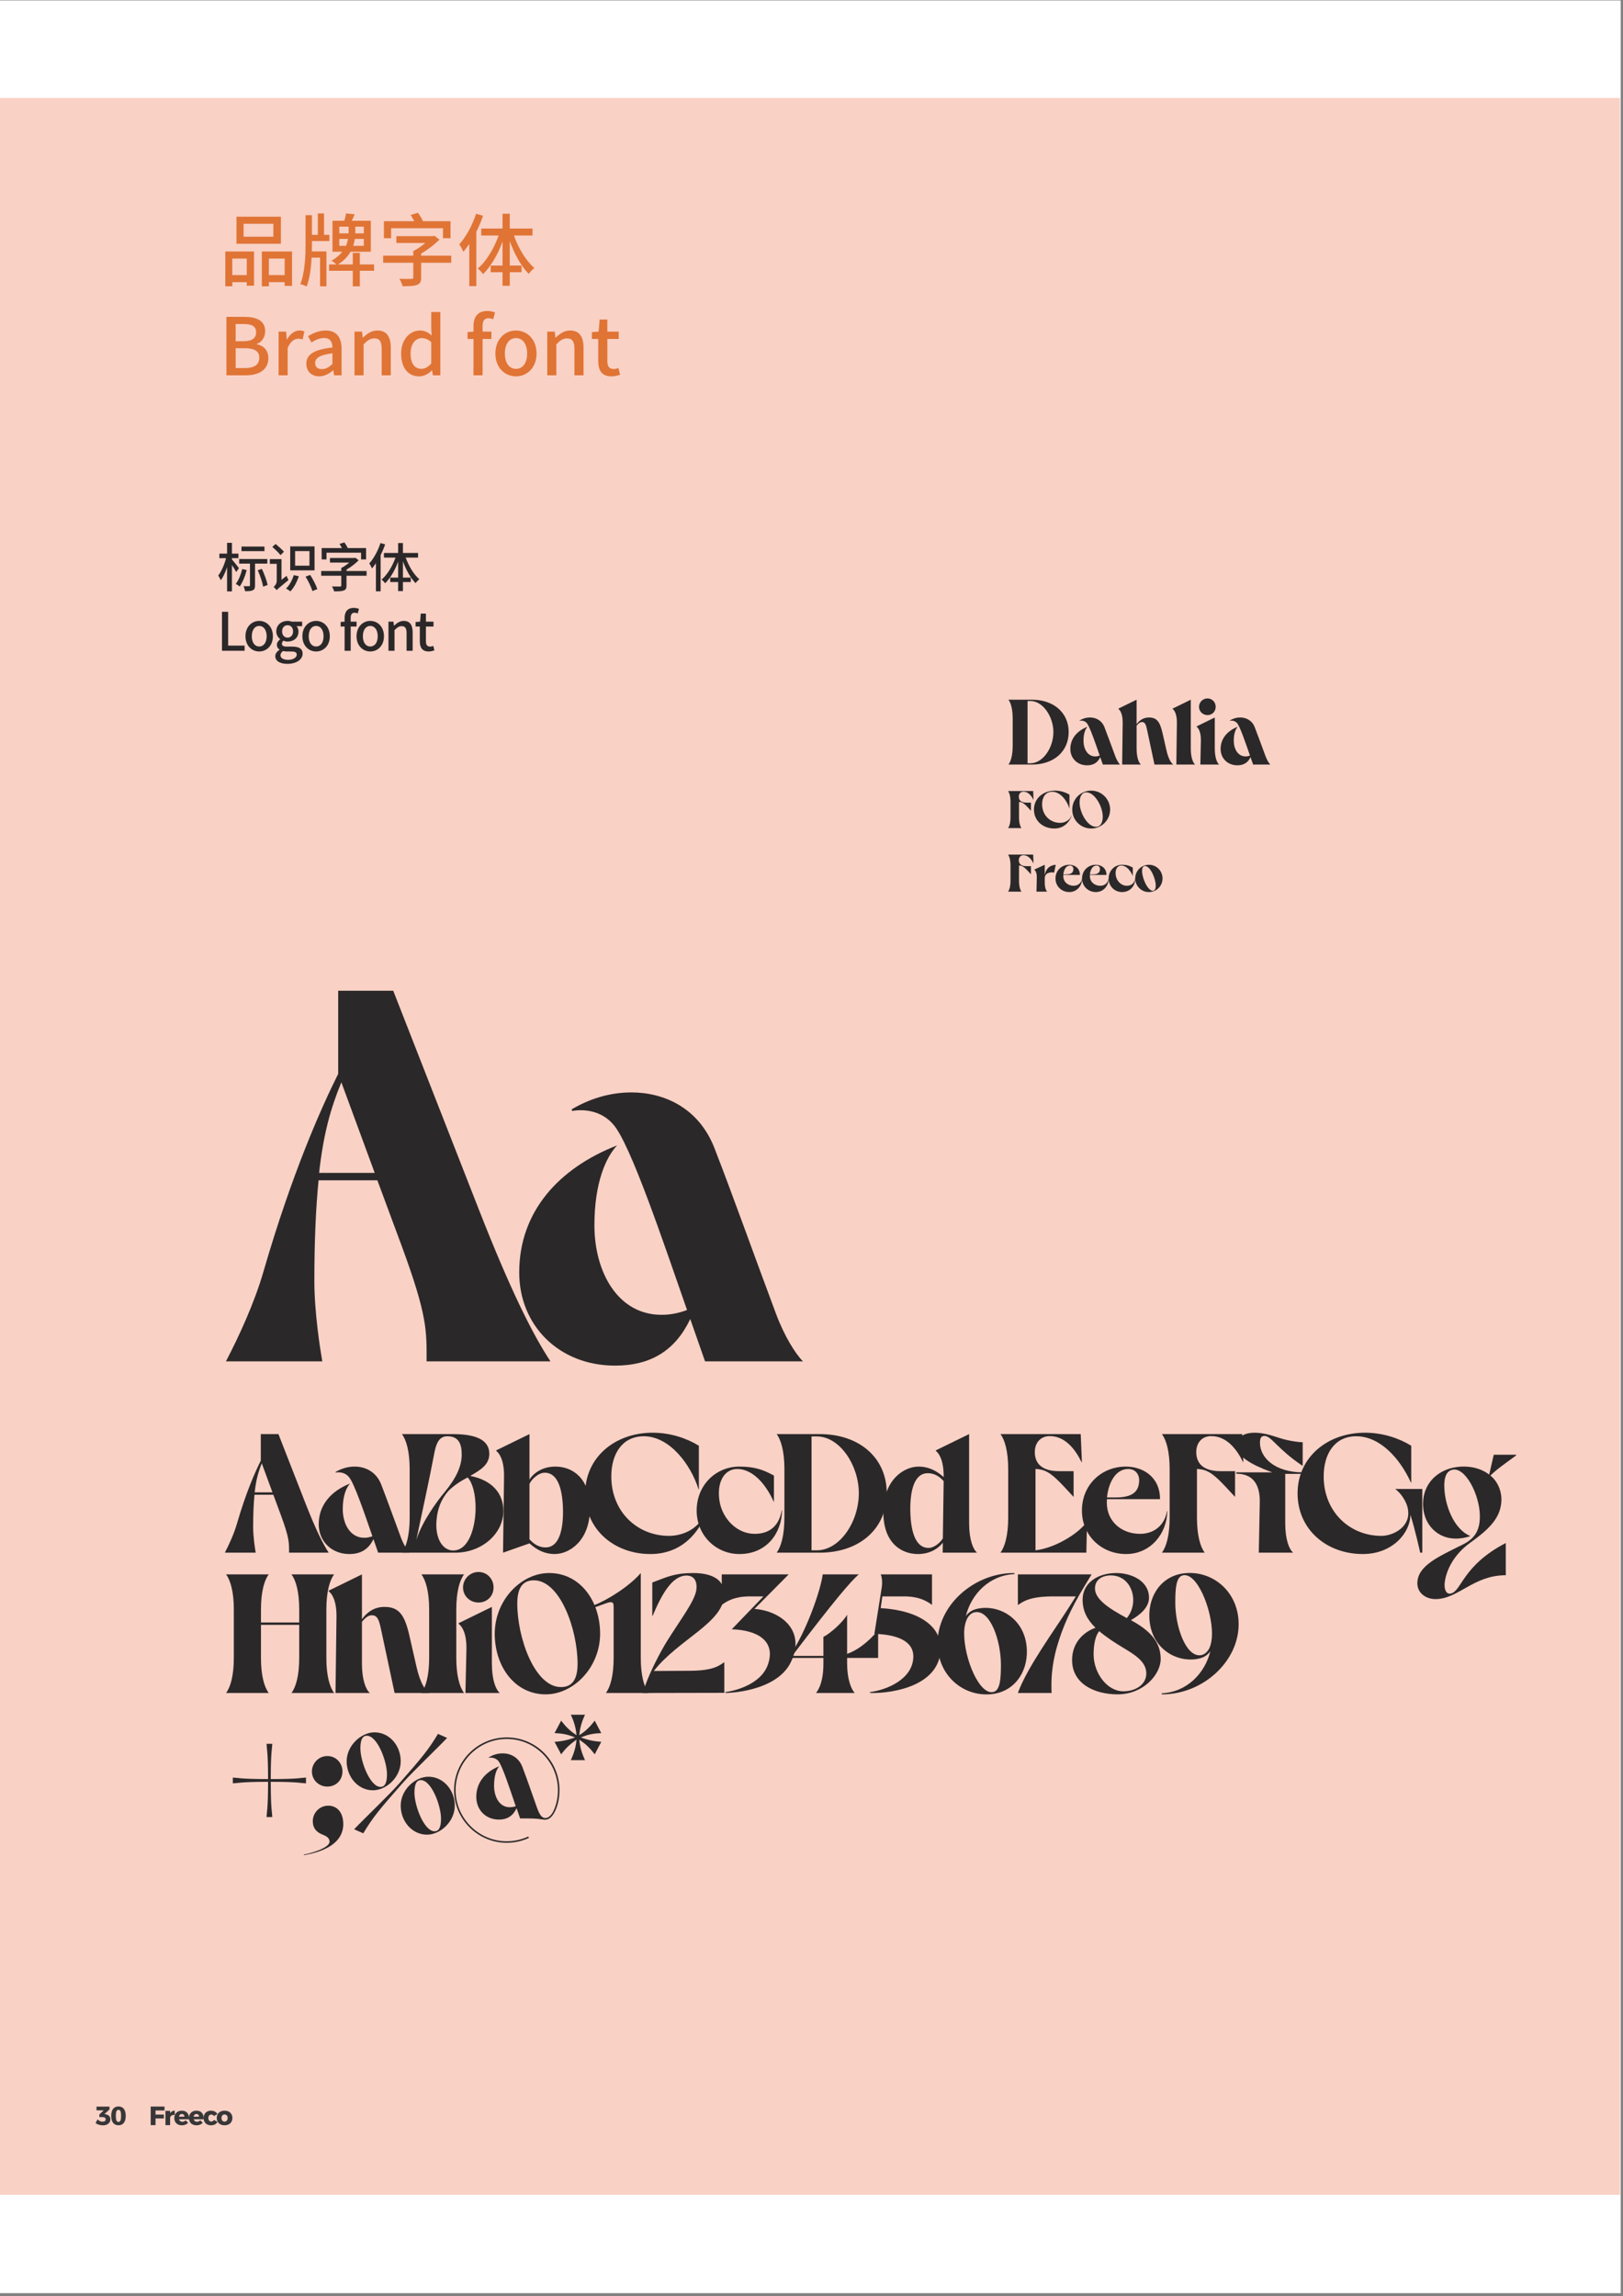 <?xml version="1.0" encoding="UTF-8"?>
<svg xmlns="http://www.w3.org/2000/svg" xmlns:xlink="http://www.w3.org/1999/xlink" width="707.04pt" height="1000.08pt" viewBox="0 0 707.04 1000.08" version="1.2">
<rect x="0" y="0" width="707.04" height="1000.08" fill="#808080" stroke="none"/>
<defs>
<clipPath id="clip1">
  <path d="M 0 0.219 L 706.043 0.219 L 706.043 998.793 L 0 998.793 Z M 0 0.219 "/>
</clipPath>
<clipPath id="clip2">
  <path d="M 0 0.219 L 706 0.219 L 706 998 L 0 998 Z M 0 0.219 "/>
</clipPath>
<clipPath id="clip3">
  <path d="M 0 42 L 705.734 42 L 705.734 956 L 0 956 Z M 0 42 "/>
</clipPath>
</defs>
<g id="surface1">
<g clip-path="url(#clip1)" clip-rule="nonzero">
<path style=" stroke:none;fill-rule:nonzero;fill:rgb(100%,100%,100%);fill-opacity:1;" d="M 0 998.793 L 706.043 998.793 L 706.043 0.219 L 0 0.219 Z M 0 998.793 "/>
</g>
<g clip-path="url(#clip2)" clip-rule="nonzero">
<path style=" stroke:none;fill-rule:nonzero;fill:rgb(100%,100%,100%);fill-opacity:1;" d="M 0 997.43 L 705.734 997.43 L 705.734 0.219 L 0 0.219 Z M 0 997.43 "/>
</g>
<g clip-path="url(#clip3)" clip-rule="nonzero">
<path style=" stroke:none;fill-rule:nonzero;fill:rgb(97.656%,82.031%,77.344%);fill-opacity:1;" d="M 0 955.973 L 705.734 955.973 L 705.734 42.672 L 0 42.672 Z M 0 955.973 "/>
</g>
<path style=" stroke:none;fill-rule:nonzero;fill:rgb(87.889%,45.483%,20.776%);fill-opacity:1;" d="M 119.086 103.109 L 106.113 103.109 L 106.113 97.469 L 119.086 97.469 Z M 122.367 94.391 L 103.031 94.391 L 103.031 106.172 L 122.367 106.172 Z M 107.504 112.621 L 107.504 119.812 L 101.195 119.812 L 101.195 112.621 Z M 98.152 124.695 L 101.195 124.695 L 101.195 122.895 L 107.504 122.895 L 107.504 124.441 L 110.672 124.441 L 110.672 109.543 L 98.152 109.543 Z M 117.141 119.812 L 117.141 112.621 L 124.008 112.621 L 124.008 119.812 Z M 114.078 109.543 L 114.078 124.695 L 117.141 124.695 L 117.141 122.895 L 124.008 122.895 L 124.008 124.516 L 127.215 124.516 L 127.215 109.543 L 114.078 109.543 "/>
<path style=" stroke:none;fill-rule:nonzero;fill:rgb(87.889%,45.483%,20.776%);fill-opacity:1;" d="M 135.898 105 L 143.484 105 L 143.484 102.281 L 141.16 102.281 L 141.16 92.965 L 138.457 92.965 L 138.457 102.281 L 135.898 102.281 L 135.898 93.723 L 133.105 93.723 L 133.105 106.695 C 133.105 111.613 132.781 118.84 130.852 123.758 C 131.684 123.957 132.961 124.441 133.609 124.785 C 134.961 121.164 135.52 116.531 135.754 112.227 L 139.43 112.227 L 139.43 124.695 L 142.203 124.695 L 142.203 109.504 L 135.863 109.504 C 135.898 108.496 135.898 107.598 135.898 106.695 Z M 147.809 107.074 L 147.809 104.066 L 151.609 104.066 C 151.43 105.039 151.16 106.082 150.711 107.074 Z M 147.809 98.715 L 151.879 98.715 L 151.879 101.648 L 147.809 101.648 Z M 158.492 101.648 L 154.781 101.648 L 154.781 98.715 L 158.492 98.715 Z M 158.492 107.074 L 153.879 107.074 C 154.203 106.082 154.438 105.039 154.582 104.066 L 158.492 104.066 Z M 162.961 115.18 L 156.762 115.18 L 156.762 110.156 L 153.684 110.156 L 153.684 115.18 L 147.25 115.18 C 149.879 113.543 151.574 111.613 152.711 109.633 L 161.539 109.633 L 161.539 96.156 L 153.23 96.156 C 153.684 95.289 154.133 94.281 154.477 93.344 L 150.781 92.965 C 150.637 93.867 150.332 95.074 149.988 96.156 L 144.852 96.156 L 144.852 109.633 L 149.125 109.633 C 148.043 111.02 146.547 112.371 144.438 113.523 C 145.105 113.938 145.973 114.621 146.547 115.18 L 143.34 115.18 L 143.34 117.938 L 153.684 117.938 L 153.684 124.695 L 156.762 124.695 L 156.762 117.938 L 162.961 117.938 L 162.961 115.18 "/>
<path style=" stroke:none;fill-rule:nonzero;fill:rgb(87.889%,45.483%,20.776%);fill-opacity:1;" d="M 170.383 99.398 L 192.98 99.398 L 192.98 103.758 L 196.258 103.758 L 196.258 96.352 L 184.258 96.352 C 183.773 95.219 182.906 93.793 182.043 92.66 L 178.906 93.648 C 179.449 94.461 180.008 95.453 180.457 96.352 L 167.25 96.352 L 167.25 103.758 L 170.383 103.758 Z M 196.582 111.363 L 183.469 111.363 L 183.469 110.441 C 186.402 108.75 189.32 106.496 191.43 104.352 L 189.25 102.695 L 188.512 102.855 L 172.672 102.855 L 172.672 105.832 L 185.27 105.832 C 183.719 107.145 181.809 108.496 180.043 109.363 L 180.043 111.363 L 166.926 111.363 L 166.926 114.441 L 180.043 114.441 L 180.043 120.82 C 180.043 121.309 179.828 121.469 179.215 121.469 C 178.547 121.508 176.168 121.508 173.988 121.434 C 174.512 122.262 175.16 123.723 175.375 124.66 C 178.203 124.66 180.223 124.621 181.594 124.102 C 183.016 123.613 183.469 122.711 183.469 120.91 L 183.469 114.441 L 196.582 114.441 L 196.582 111.363 "/>
<path style=" stroke:none;fill-rule:nonzero;fill:rgb(87.889%,45.483%,20.776%);fill-opacity:1;" d="M 207.414 93.109 C 205.754 98.117 203.051 103.164 200.078 106.426 C 200.621 107.145 201.555 108.91 201.883 109.668 C 202.746 108.641 203.574 107.523 204.438 106.281 L 204.438 124.621 L 207.504 124.621 L 207.504 100.965 C 208.621 98.676 209.664 96.316 210.422 93.973 Z M 231.973 102.586 L 231.973 99.543 L 222.078 99.543 L 222.078 93.109 L 218.926 93.109 L 218.926 99.543 L 209.664 99.543 L 209.664 102.586 L 217.23 102.586 C 215.195 108.262 211.809 113.902 208.133 116.945 C 208.82 117.488 209.934 118.605 210.422 119.398 C 213.809 116.137 216.816 110.93 218.926 105.254 L 218.926 115.668 L 213.773 115.668 L 213.773 118.57 L 218.926 118.57 L 218.926 124.48 L 222.078 124.48 L 222.078 118.57 L 227.195 118.57 L 227.195 115.668 L 222.078 115.668 L 222.078 105.039 C 224.117 110.676 227.086 116.082 230.348 119.289 C 230.926 118.426 232.008 117.324 232.801 116.73 C 229.234 113.723 225.844 108.152 223.883 102.586 L 231.973 102.586 "/>
<path style=" stroke:none;fill-rule:nonzero;fill:rgb(87.889%,45.483%,20.776%);fill-opacity:1;" d="M 98.637 163.469 L 107.16 163.469 C 112.801 163.469 116.906 161.055 116.906 155.992 C 116.906 152.531 114.801 150.57 111.898 149.938 L 111.898 149.777 C 114.168 149 115.52 146.695 115.52 144.262 C 115.52 139.668 111.754 138.012 106.531 138.012 L 98.637 138.012 Z M 102.656 148.625 L 102.656 141.129 L 106.188 141.129 C 109.773 141.129 111.574 142.117 111.574 144.785 C 111.574 147.18 109.953 148.625 106.078 148.625 Z M 102.656 160.316 L 102.656 151.668 L 106.711 151.668 C 110.746 151.668 112.961 152.91 112.961 155.793 C 112.961 158.91 110.672 160.316 106.711 160.316 L 102.656 160.316 "/>
<path style=" stroke:none;fill-rule:nonzero;fill:rgb(87.889%,45.483%,20.776%);fill-opacity:1;" d="M 121.371 163.469 L 125.316 163.469 L 125.316 151.598 C 126.523 148.586 128.398 147.523 129.945 147.523 C 130.703 147.523 131.191 147.633 131.855 147.832 L 132.578 144.371 C 131.98 144.102 131.371 143.957 130.434 143.957 C 128.398 143.957 126.379 145.414 125.047 147.867 L 124.938 147.867 L 124.629 144.441 L 121.371 144.441 L 121.371 163.469 "/>
<path style=" stroke:none;fill-rule:nonzero;fill:rgb(87.889%,45.483%,20.776%);fill-opacity:1;" d="M 139.055 163.922 C 141.324 163.922 143.379 162.785 145.109 161.289 L 145.199 161.289 L 145.559 163.469 L 148.805 163.469 L 148.805 152.012 C 148.805 146.965 146.621 143.957 141.883 143.957 C 138.84 143.957 136.172 145.199 134.207 146.441 L 135.688 149.145 C 137.324 148.117 139.18 147.219 141.199 147.219 C 143.992 147.219 144.785 149.145 144.82 151.363 C 136.91 152.227 133.449 154.336 133.449 158.426 C 133.449 161.777 135.758 163.922 139.055 163.922 Z M 140.262 160.77 C 138.566 160.77 137.289 160.012 137.289 158.137 C 137.289 155.992 139.18 154.586 144.82 153.883 L 144.82 158.551 C 143.27 159.977 141.918 160.77 140.262 160.77 "/>
<path style=" stroke:none;fill-rule:nonzero;fill:rgb(87.889%,45.483%,20.776%);fill-opacity:1;" d="M 154.441 163.469 L 158.387 163.469 L 158.387 149.973 C 160.082 148.281 161.289 147.379 163.055 147.379 C 165.309 147.379 166.281 148.695 166.281 151.992 L 166.281 163.469 L 170.242 163.469 L 170.242 151.504 C 170.242 146.66 168.461 143.957 164.406 143.957 C 161.812 143.957 159.867 145.379 158.117 147.074 L 158.008 147.074 L 157.703 144.441 L 154.441 144.441 L 154.441 163.469 "/>
<path style=" stroke:none;fill-rule:nonzero;fill:rgb(87.889%,45.483%,20.776%);fill-opacity:1;" d="M 182.605 163.922 C 184.75 163.922 186.715 162.785 188.137 161.324 L 188.246 161.324 L 188.59 163.469 L 191.832 163.469 L 191.832 135.902 L 187.867 135.902 L 187.867 142.949 L 188.031 146.102 C 186.48 144.785 185.094 143.957 182.914 143.957 C 178.66 143.957 174.75 147.793 174.75 153.992 C 174.75 160.281 177.832 163.922 182.605 163.922 Z M 183.543 160.641 C 180.57 160.641 178.859 158.246 178.859 153.922 C 178.859 149.812 181.02 147.273 183.668 147.273 C 185.094 147.273 186.445 147.723 187.867 149 L 187.867 158.316 C 186.48 159.902 185.129 160.641 183.543 160.641 "/>
<path style=" stroke:none;fill-rule:nonzero;fill:rgb(87.889%,45.483%,20.776%);fill-opacity:1;" d="M 215.645 136.102 C 214.781 135.723 213.57 135.453 212.293 135.453 C 208.023 135.453 206.273 138.156 206.273 142.062 L 206.273 144.441 L 203.68 144.66 L 203.68 147.633 L 206.273 147.633 L 206.273 163.469 L 210.238 163.469 L 210.238 147.633 L 214.078 147.633 L 214.078 144.441 L 210.238 144.441 L 210.238 142.027 C 210.238 139.703 211.066 138.605 212.762 138.605 C 213.43 138.605 214.148 138.766 214.852 139.074 L 215.645 136.102 "/>
<path style=" stroke:none;fill-rule:nonzero;fill:rgb(87.889%,45.483%,20.776%);fill-opacity:1;" d="M 224.766 163.922 C 229.488 163.922 233.738 160.281 233.738 153.992 C 233.738 147.633 229.488 143.957 224.766 143.957 C 220.062 143.957 215.812 147.633 215.812 153.992 C 215.812 160.281 220.062 163.922 224.766 163.922 Z M 224.766 160.66 C 221.793 160.66 219.938 158.012 219.938 153.992 C 219.938 149.938 221.793 147.254 224.766 147.254 C 227.773 147.254 229.648 149.938 229.648 153.992 C 229.648 158.012 227.773 160.66 224.766 160.66 "/>
<path style=" stroke:none;fill-rule:nonzero;fill:rgb(87.889%,45.483%,20.776%);fill-opacity:1;" d="M 238.402 163.469 L 242.352 163.469 L 242.352 149.973 C 244.043 148.281 245.25 147.379 247.016 147.379 C 249.27 147.379 250.242 148.695 250.242 151.992 L 250.242 163.469 L 254.207 163.469 L 254.207 151.504 C 254.207 146.66 252.422 143.957 248.367 143.957 C 245.773 143.957 243.828 145.379 242.078 147.074 L 241.973 147.074 L 241.664 144.441 L 238.402 144.441 L 238.402 163.469 "/>
<path style=" stroke:none;fill-rule:nonzero;fill:rgb(87.889%,45.483%,20.776%);fill-opacity:1;" d="M 266.387 163.922 C 267.773 163.922 269.055 163.578 270.137 163.234 L 269.395 160.281 C 268.855 160.531 268.008 160.73 267.359 160.73 C 265.398 160.73 264.586 159.559 264.586 157.27 L 264.586 147.633 L 269.539 147.633 L 269.539 144.441 L 264.586 144.441 L 264.586 139.18 L 261.234 139.18 L 260.785 144.441 L 257.848 144.66 L 257.848 147.633 L 260.621 147.633 L 260.621 157.234 C 260.621 161.254 262.098 163.922 266.387 163.922 "/>
<path style=" stroke:none;fill-rule:nonzero;fill:rgb(16.869%,15.697%,16.089%);fill-opacity:1;" d="M 115.207 238.047 L 105.207 238.047 L 105.207 240.047 L 115.207 240.047 Z M 104.09 247.449 C 103.691 246.875 101.73 244.426 101.043 243.668 L 101.043 243.109 L 103.871 243.109 L 103.871 241.125 L 101.043 241.125 L 101.043 236.426 L 98.918 236.426 L 98.918 241.125 L 95.566 241.125 L 95.566 243.109 L 98.484 243.109 C 97.785 245.828 96.449 248.965 95.062 250.676 C 95.441 251.219 95.98 252.156 96.199 252.73 C 97.207 251.379 98.18 249.254 98.918 247.02 L 98.918 257.594 L 101.043 257.594 L 101.043 246.117 C 101.73 247.18 102.539 248.441 102.883 249.164 Z M 105.531 247.848 C 104.953 250.246 103.945 252.73 102.719 254.316 C 103.207 254.566 104.055 255.129 104.434 255.449 C 105.656 253.684 106.809 250.945 107.477 248.297 Z M 116.449 245.488 L 116.449 243.488 L 104.199 243.488 L 104.199 245.488 L 108.898 245.488 L 108.898 254.93 C 108.898 255.219 108.809 255.309 108.488 255.309 C 108.199 255.344 107.172 255.344 106.09 255.289 C 106.398 255.938 106.668 256.875 106.738 257.504 C 108.324 257.504 109.406 257.453 110.145 257.09 C 110.883 256.75 111.098 256.102 111.098 254.965 L 111.098 245.488 Z M 112.289 248.371 C 113.332 250.676 114.324 253.684 114.629 255.523 L 116.594 254.785 C 116.215 252.965 115.152 250.027 114.09 247.777 L 112.289 248.371 "/>
<path style=" stroke:none;fill-rule:nonzero;fill:rgb(16.869%,15.697%,16.089%);fill-opacity:1;" d="M 134.812 246.387 L 128.559 246.387 L 128.559 240.027 L 134.812 240.027 Z M 137.027 237.973 L 126.434 237.973 L 126.434 248.426 L 137.027 248.426 Z M 123.691 240.316 C 122.902 239.379 121.262 237.918 120.055 236.93 L 118.629 238.227 C 119.891 239.309 121.477 240.805 122.199 241.793 Z M 122.629 252.551 L 122.629 243.523 L 117.551 243.523 L 117.551 245.578 L 120.559 245.578 L 120.559 252.945 C 120.559 254.262 119.73 255.219 119.188 255.668 C 119.586 255.938 120.27 256.66 120.523 257.074 C 120.902 256.57 121.586 255.992 125.691 252.641 C 125.441 252.246 125.027 251.379 124.863 250.805 Z M 127.98 250.496 C 127.277 252.73 126.109 254.945 124.613 256.336 C 125.137 256.621 126.07 257.234 126.504 257.578 C 128.02 255.992 129.371 253.523 130.164 250.984 Z M 133.117 251.145 C 134.344 253.145 135.621 255.777 136.09 257.434 L 138.234 256.605 C 137.711 254.945 136.379 252.371 135.133 250.406 L 133.117 251.145 "/>
<path style=" stroke:none;fill-rule:nonzero;fill:rgb(16.869%,15.697%,16.089%);fill-opacity:1;" d="M 142.234 240.73 L 157.297 240.73 L 157.297 243.648 L 159.477 243.648 L 159.477 238.711 L 151.477 238.711 C 151.152 237.957 150.578 237 150 236.246 L 147.91 236.91 C 148.27 237.434 148.648 238.117 148.938 238.711 L 140.125 238.711 L 140.125 243.648 L 142.234 243.648 Z M 159.695 248.715 L 150.953 248.715 L 150.953 248.102 C 152.918 246.965 154.848 245.469 156.25 244.027 L 154.793 242.93 L 154.324 243.035 L 143.746 243.035 L 143.746 245.039 L 152.145 245.039 C 151.117 245.902 149.836 246.805 148.668 247.379 L 148.668 248.715 L 139.93 248.715 L 139.93 250.766 L 148.668 250.766 L 148.668 255.02 C 148.668 255.344 148.523 255.449 148.109 255.449 C 147.676 255.469 146.09 255.469 144.629 255.434 C 144.973 255.992 145.422 256.945 145.551 257.578 C 147.441 257.578 148.773 257.559 149.711 257.199 C 150.648 256.875 150.953 256.281 150.953 255.09 L 150.953 250.766 L 159.695 250.766 L 159.695 248.715 "/>
<path style=" stroke:none;fill-rule:nonzero;fill:rgb(16.869%,15.697%,16.089%);fill-opacity:1;" d="M 165.746 236.531 C 164.648 239.883 162.848 243.254 160.863 245.414 C 161.242 245.902 161.855 247.074 162.07 247.598 C 162.648 246.895 163.188 246.152 163.766 245.324 L 163.766 257.559 L 165.82 257.559 L 165.82 241.777 C 166.559 240.262 167.262 238.695 167.766 237.109 Z M 182.125 242.855 L 182.125 240.84 L 175.531 240.84 L 175.531 236.531 L 173.441 236.531 L 173.441 240.84 L 167.262 240.84 L 167.262 242.855 L 172.305 242.855 C 170.938 246.641 168.684 250.406 166.234 252.426 C 166.703 252.801 167.441 253.543 167.766 254.062 C 170.02 251.902 172.035 248.426 173.441 244.641 L 173.441 251.578 L 170 251.578 L 170 253.523 L 173.441 253.523 L 173.441 257.453 L 175.531 257.453 L 175.531 253.523 L 178.953 253.523 L 178.953 251.578 L 175.531 251.578 L 175.531 244.496 C 176.902 248.262 178.883 251.848 181.047 253.992 C 181.441 253.414 182.164 252.676 182.684 252.297 C 180.305 250.281 178.055 246.566 176.738 242.855 L 182.125 242.855 "/>
<path style=" stroke:none;fill-rule:nonzero;fill:rgb(16.869%,15.697%,16.089%);fill-opacity:1;" d="M 96.703 283.449 L 106.559 283.449 L 106.559 281.199 L 99.387 281.199 L 99.387 266.477 L 96.703 266.477 L 96.703 283.449 "/>
<path style=" stroke:none;fill-rule:nonzero;fill:rgb(16.869%,15.697%,16.089%);fill-opacity:1;" d="M 112.918 283.758 C 116.055 283.758 118.883 281.324 118.883 277.129 C 118.883 272.891 116.055 270.441 112.918 270.441 C 109.785 270.441 106.938 272.891 106.938 277.129 C 106.938 281.324 109.785 283.758 112.918 283.758 Z M 112.918 281.578 C 110.938 281.578 109.695 279.812 109.695 277.129 C 109.695 274.441 110.938 272.641 112.918 272.641 C 114.922 272.641 116.164 274.441 116.164 277.129 C 116.164 279.812 114.922 281.578 112.918 281.578 "/>
<path style=" stroke:none;fill-rule:nonzero;fill:rgb(16.869%,15.697%,16.089%);fill-opacity:1;" d="M 125.188 289.145 C 129.242 289.145 131.836 287.164 131.836 284.711 C 131.836 282.551 130.27 281.633 127.262 281.633 L 124.938 281.633 C 123.316 281.633 122.809 281.145 122.809 280.387 C 122.809 279.777 123.098 279.414 123.512 279.055 C 124.055 279.309 124.703 279.434 125.277 279.434 C 127.926 279.434 130.035 277.848 130.035 275.074 C 130.035 274.117 129.691 273.254 129.207 272.75 L 131.621 272.75 L 131.621 270.766 L 127.133 270.766 C 126.648 270.586 126 270.441 125.277 270.441 C 122.648 270.441 120.359 272.137 120.359 275.02 C 120.359 276.516 121.172 277.703 122.035 278.371 L 122.035 278.48 C 121.332 278.984 120.629 279.828 120.629 280.82 C 120.629 281.867 121.133 282.531 121.781 282.93 L 121.781 283.039 C 120.594 283.758 119.926 284.75 119.926 285.812 C 119.926 288.012 122.145 289.145 125.188 289.145 Z M 125.277 277.738 C 123.965 277.738 122.883 276.695 122.883 275.02 C 122.883 273.289 123.945 272.316 125.277 272.316 C 126.613 272.316 127.676 273.309 127.676 275.02 C 127.676 276.695 126.594 277.738 125.277 277.738 Z M 125.586 287.398 C 123.477 287.398 122.195 286.66 122.195 285.414 C 122.195 284.766 122.523 284.117 123.277 283.559 C 123.801 283.688 124.379 283.758 124.973 283.758 L 126.902 283.758 C 128.43 283.758 129.277 284.082 129.277 285.129 C 129.277 286.316 127.801 287.398 125.586 287.398 "/>
<path style=" stroke:none;fill-rule:nonzero;fill:rgb(16.869%,15.697%,16.089%);fill-opacity:1;" d="M 137.711 283.758 C 140.848 283.758 143.676 281.324 143.676 277.129 C 143.676 272.891 140.848 270.441 137.711 270.441 C 134.578 270.441 131.73 272.891 131.73 277.129 C 131.73 281.324 134.578 283.758 137.711 283.758 Z M 137.711 281.578 C 135.73 281.578 134.488 279.812 134.488 277.129 C 134.488 274.441 135.73 272.641 137.711 272.641 C 139.711 272.641 140.957 274.441 140.957 277.129 C 140.957 279.812 139.711 281.578 137.711 281.578 "/>
<path style=" stroke:none;fill-rule:nonzero;fill:rgb(16.869%,15.697%,16.089%);fill-opacity:1;" d="M 156.379 265.219 C 155.801 264.945 154.992 264.766 154.125 264.766 C 151.297 264.766 150.125 266.57 150.125 269.18 L 150.125 270.766 L 148.395 270.91 L 148.395 272.891 L 150.125 272.891 L 150.125 283.449 L 152.773 283.449 L 152.773 272.891 L 155.332 272.891 L 155.332 270.766 L 152.773 270.766 L 152.773 269.145 C 152.773 267.613 153.332 266.875 154.449 266.875 C 154.902 266.875 155.387 266.984 155.836 267.199 L 156.379 265.219 "/>
<path style=" stroke:none;fill-rule:nonzero;fill:rgb(16.869%,15.697%,16.089%);fill-opacity:1;" d="M 161.305 283.758 C 164.441 283.758 167.27 281.324 167.27 277.129 C 167.27 272.891 164.441 270.441 161.305 270.441 C 158.172 270.441 155.324 272.891 155.324 277.129 C 155.324 281.324 158.172 283.758 161.305 283.758 Z M 161.305 281.578 C 159.324 281.578 158.082 279.812 158.082 277.129 C 158.082 274.441 159.324 272.641 161.305 272.641 C 163.305 272.641 164.551 274.441 164.551 277.129 C 164.551 279.812 163.305 281.578 161.305 281.578 "/>
<path style=" stroke:none;fill-rule:nonzero;fill:rgb(16.869%,15.697%,16.089%);fill-opacity:1;" d="M 169.234 283.449 L 171.863 283.449 L 171.863 274.461 C 173 273.324 173.809 272.73 174.98 272.73 C 176.477 272.73 177.125 273.594 177.125 275.793 L 177.125 283.449 L 179.773 283.449 L 179.773 275.469 C 179.773 272.246 178.586 270.441 175.883 270.441 C 174.152 270.441 172.855 271.398 171.684 272.516 L 171.609 272.516 L 171.414 270.766 L 169.234 270.766 L 169.234 283.449 "/>
<path style=" stroke:none;fill-rule:nonzero;fill:rgb(16.869%,15.697%,16.089%);fill-opacity:1;" d="M 186.742 283.758 C 187.66 283.758 188.523 283.523 189.227 283.289 L 188.758 281.324 C 188.383 281.488 187.82 281.633 187.391 281.633 C 186.074 281.633 185.551 280.84 185.551 279.324 L 185.551 272.891 L 188.848 272.891 L 188.848 270.766 L 185.551 270.766 L 185.551 267.254 L 183.301 267.254 L 183.012 270.766 L 181.047 270.91 L 181.047 272.891 L 182.887 272.891 L 182.887 279.309 C 182.887 281.973 183.875 283.758 186.742 283.758 "/>
<path style=" stroke:none;fill-rule:nonzero;fill:rgb(16.869%,15.697%,16.089%);fill-opacity:1;" d="M 143.195 676.277 C 140.766 672.582 137.664 666.457 133.234 655.18 L 121.289 624.621 L 113.609 624.621 L 113.609 636.207 C 111.16 641.07 107.105 650.223 103.195 663.738 C 101.938 668.078 99.809 672.73 97.953 676.277 L 111.395 676.277 C 111.09 674.586 110.277 669.484 110.277 665.055 C 110.277 659.305 110.512 654.801 110.871 651.035 L 119.07 651.035 L 122.457 660.188 C 126.078 670.008 125.934 671.988 125.934 676.277 Z M 110.945 650.008 C 111.539 644.621 112.566 640.926 114.043 637.375 L 118.691 650.008 L 110.945 650.008 "/>
<path style=" stroke:none;fill-rule:nonzero;fill:rgb(16.869%,15.697%,16.089%);fill-opacity:1;" d="M 138.848 663.883 C 138.848 671.25 144.383 676.871 152.199 676.871 C 157.227 676.871 160.613 674.727 162.688 670.367 L 164.742 676.277 L 178.398 676.277 C 177.371 675.25 175.824 672.801 174.633 669.629 C 171.77 661.953 168.668 653.25 166.074 646.602 C 163.859 640.855 158.922 638.781 154.488 638.781 C 151.461 638.781 148.668 639.664 146.148 641.141 L 146.219 641.375 C 148.004 641.07 150.363 641.375 151.984 643.285 C 154.344 646.027 158.777 659.16 162.238 669.125 C 161.066 669.559 159.875 669.793 158.777 669.793 C 152.652 669.863 149.316 663.883 149.316 657.305 C 149.316 651.34 150.957 647.793 152.508 646.168 C 144.383 649.34 138.848 655.395 138.848 663.883 "/>
<path style=" stroke:none;fill-rule:nonzero;fill:rgb(16.869%,15.697%,16.089%);fill-opacity:1;" d="M 198.324 676.277 C 209.984 676.277 219.281 667.934 219.281 658.117 C 219.281 648.387 211.695 644.098 204.832 642.855 C 209.336 640.258 213.156 637.973 213.156 633.25 C 213.156 626.531 206.145 624.621 197.082 624.621 L 175.082 624.621 C 176.992 627.125 178.469 632.152 178.469 639.898 L 178.469 661 C 178.469 668.746 176.992 673.773 175.082 676.277 Z M 181.352 670.746 C 184.02 657.973 186.883 645.215 189.316 632.367 C 190.289 627.34 192.129 625.574 194.867 625.574 C 199.73 625.574 201.137 628.746 201.137 633.539 C 201.137 638.637 198.777 643.738 193.676 649.934 C 190.363 653.918 183.93 662.621 181.352 670.746 Z M 190.145 662.332 C 190.578 656.945 192.273 652.961 195.301 649.414 C 197.82 646.91 200.758 645.051 203.715 643.504 C 205.93 645.863 207.191 650.961 207.191 656.727 C 207.191 664.906 204.379 675.324 197.441 675.324 C 195.082 675.324 193.156 673.988 191.84 671.773 C 190.434 669.34 189.84 666.027 190.145 662.332 "/>
<path style=" stroke:none;fill-rule:nonzero;fill:rgb(16.869%,15.697%,16.089%);fill-opacity:1;" d="M 216.195 631.988 C 217.363 632.801 219.652 635.684 219.582 643.07 L 219.148 676.277 L 230.66 672.223 C 231.762 673.105 235.527 676.871 241.652 676.871 C 247.922 676.871 257.004 671.25 257.004 656.945 C 257.004 643.738 249.328 638.781 241.941 638.781 C 234.645 638.781 231.168 643.43 230.66 644.477 L 230.66 624.621 L 216.195 631.703 Z M 230.66 646.387 C 231.238 644.836 234.195 641.449 237.363 641.449 C 242.086 641.449 245.113 646.602 245.273 658.043 C 245.348 668.457 242.609 673.988 237.742 673.988 C 234.051 673.988 231.906 671.773 230.66 670.441 L 230.66 646.387 "/>
<path style=" stroke:none;fill-rule:nonzero;fill:rgb(16.869%,15.697%,16.089%);fill-opacity:1;" d="M 254.938 650.441 C 254.938 666.168 267.547 676.871 283.352 676.871 C 297.227 676.871 304.613 667.195 307.551 659.16 L 307.262 659.016 C 303.641 667.34 295.605 668.961 291.461 668.961 C 277.586 668.961 266.305 658.422 266.305 643.07 C 266.305 633.105 271.172 625.574 280.469 625.574 C 291.766 625.574 300.992 637.973 304.305 648.676 L 304.449 648.676 L 304.449 629.699 C 299.062 626.387 291.98 624.023 284.305 624.023 C 267.855 624.023 254.938 634.801 254.938 650.441 "/>
<path style=" stroke:none;fill-rule:nonzero;fill:rgb(16.869%,15.697%,16.089%);fill-opacity:1;" d="M 303.496 657.973 C 303.496 668.746 311.914 676.871 322.094 676.871 C 334.059 676.871 340.543 667.719 340.688 657.828 L 340.543 657.828 C 339.516 664.098 335.68 668.078 328.812 668.078 C 320.758 668.078 314.797 661.215 313.535 654.277 C 311.984 645.793 315.461 639.828 321.137 639.828 C 327.625 639.828 333.391 645.863 337.156 654.277 L 337.156 642.691 C 332.199 639.973 328.363 638.781 322.094 638.781 C 311.984 638.781 303.496 646.691 303.496 657.973 "/>
<path style=" stroke:none;fill-rule:nonzero;fill:rgb(16.869%,15.697%,16.089%);fill-opacity:1;" d="M 357.07 676.277 C 374.422 676.277 386.297 665.863 386.297 650.367 C 386.297 635.016 374.422 624.621 357.07 624.621 L 338.332 624.621 C 340.242 627.125 341.719 632.152 341.719 639.898 L 341.719 661 C 341.719 668.746 340.242 673.773 338.332 676.277 Z M 353.539 625.645 L 355.828 625.645 C 365.793 625.645 374.137 638.117 374.137 650.367 C 374.137 662.926 365.793 675.25 355.828 675.25 L 353.539 675.25 L 353.539 625.645 "/>
<path style=" stroke:none;fill-rule:nonzero;fill:rgb(16.869%,15.697%,16.089%);fill-opacity:1;" d="M 384.828 658.711 C 384.828 671.918 392.504 676.871 399.891 676.871 C 406.09 676.871 409.477 673.539 410.738 671.918 L 410.668 676.277 L 425.641 676.277 C 423.945 674.871 422.18 670.746 422.18 663.359 L 422.18 624.621 L 407.711 631.703 L 407.711 631.988 C 408.883 632.801 411.098 635.684 411.098 643.07 L 411.098 643.359 C 409.926 642.402 406.16 638.781 400.18 638.781 C 393.91 638.781 384.828 644.402 384.828 658.711 Z M 396.559 657.609 C 396.484 647.195 399.227 641.664 404.09 641.664 C 407.711 641.664 409.855 643.738 411.098 645.125 L 410.738 670.082 C 409.695 671.773 407.117 674.207 404.449 674.207 C 399.73 674.207 396.703 669.051 396.559 657.609 "/>
<path style=" stroke:none;fill-rule:nonzero;fill:rgb(16.869%,15.697%,16.089%);fill-opacity:1;" d="M 473.25 676.277 L 473.535 662.766 C 469.555 668.387 459.07 674.367 451.105 675.25 L 451.105 639.828 C 451.988 639.828 453.684 640.043 454.797 640.477 C 458.637 641.953 461.734 645.574 467.629 651.918 L 467.699 651.918 L 467.699 640.781 L 461.43 640.781 C 453.016 640.781 450.801 636.637 450.801 632.441 C 450.801 628.312 453.395 625.504 457.305 625.504 C 463.953 625.504 468.367 631.105 471.176 636.871 L 471.32 636.871 L 470.797 624.621 L 435.828 624.621 C 437.734 627.125 439.211 632.152 439.211 639.898 L 439.211 661 C 439.211 668.746 437.734 673.773 435.828 676.277 L 473.25 676.277 "/>
<path style=" stroke:none;fill-rule:nonzero;fill:rgb(16.869%,15.697%,16.089%);fill-opacity:1;" d="M 508.371 658.188 C 507.344 664.477 502.621 668.078 496.641 668.078 C 488.586 668.078 482.172 662.691 482.172 654.512 C 482.172 653.988 482.172 653.465 482.242 652.961 L 505.344 652.961 C 505.344 643.07 497.668 638.781 490.441 638.781 C 479.883 638.781 471.324 646.691 471.324 657.973 C 471.324 668.746 479.738 676.871 490.586 676.871 C 501.145 676.871 508.371 668.078 508.512 658.188 Z M 491.469 639.828 C 494.711 639.828 496.262 642.262 496.262 644.621 C 496.262 649.934 493.09 652.223 486.008 652.223 L 482.242 652.223 C 482.91 645.648 486.082 639.828 491.469 639.828 "/>
<path style=" stroke:none;fill-rule:nonzero;fill:rgb(16.869%,15.697%,16.089%);fill-opacity:1;" d="M 524.824 676.277 C 522.914 673.773 521.438 668.746 521.438 661 L 521.438 639.828 C 522.32 639.828 524.016 640.043 525.133 640.477 C 528.969 641.953 532.07 645.574 537.961 651.918 L 538.035 651.918 L 538.035 640.781 L 531.762 640.781 C 523.348 640.781 521.133 636.637 521.133 632.441 C 521.133 628.312 523.727 625.504 527.637 625.504 C 534.285 625.504 538.699 631.035 541.512 636.801 L 541.656 636.801 L 541.133 624.621 L 506.16 624.621 C 508.07 627.125 509.547 632.152 509.547 639.898 L 509.547 661 C 509.547 668.746 508.07 673.773 506.16 676.277 L 524.824 676.277 "/>
<path style=" stroke:none;fill-rule:nonzero;fill:rgb(16.869%,15.697%,16.089%);fill-opacity:1;" d="M 538.559 641.883 C 544.973 641.883 549.043 645.574 548.809 654.586 L 548.379 676.277 L 563.352 676.277 C 561.656 674.871 559.891 670.746 559.891 663.359 L 559.891 641.953 L 567.496 641.953 L 567.496 641.289 C 555.602 641.289 548.883 635.016 548.883 628.387 C 548.883 626.602 549.332 625.43 550.809 625.43 C 553.91 625.43 556.34 631.035 567.496 638.492 L 567.496 628.152 C 566.684 628.242 561.586 627.719 557.367 626.312 C 552.953 624.836 549.855 624.023 546.449 624.023 C 542.988 624.023 538.559 625.359 538.559 629.789 C 538.559 635.539 550.359 639.898 554.27 641.289 L 538.559 641.289 L 538.559 641.883 "/>
<path style=" stroke:none;fill-rule:nonzero;fill:rgb(16.869%,15.697%,16.089%);fill-opacity:1;" d="M 565.273 650.441 C 565.273 666.168 577.887 676.871 593.688 676.871 C 606.824 676.871 614.43 667.414 614.43 659.738 C 616.57 666.602 618.699 676.277 618.699 676.277 L 619.602 676.277 L 619.602 648.531 L 607.781 648.531 C 609.777 649.863 612.949 653.844 613.402 657.684 C 614.5 665.145 606.824 668.961 601.797 668.961 C 587.922 668.961 576.645 658.422 576.645 643.07 C 576.645 633.105 581.508 625.574 590.809 625.574 C 601.148 625.574 609.777 635.09 614.645 645.719 L 614.789 645.719 L 614.789 629.699 C 609.402 626.387 602.32 624.023 594.645 624.023 C 578.195 624.023 565.273 634.801 565.273 650.441 "/>
<path style=" stroke:none;fill-rule:nonzero;fill:rgb(16.869%,15.697%,16.089%);fill-opacity:1;" d="M 617.453 689.629 C 617.453 693.848 621.148 696.496 625.344 696.496 C 635.309 696.496 641.812 686.098 655.977 686.098 L 655.977 672.078 C 637.164 681.809 636.785 692.965 632.066 694.062 C 629.852 694.586 629.184 691.988 629.328 689.793 C 629.703 685.145 632.516 677.609 640.625 671.848 C 649.254 665.648 653.758 660.855 654.066 653.629 C 654.211 649.34 652.355 645.125 649.254 642.691 C 652.066 639.898 656.5 636.871 660.48 633.918 L 660.48 633.629 L 650.734 633.629 L 648.75 642.262 C 645.941 640.117 642.391 638.926 638.406 638.781 C 628.012 638.422 619.363 645.215 619.957 656.133 C 620.406 664.312 626.391 670.152 634.211 670.152 C 636.266 670.152 638.48 669.793 640.551 669.051 C 633.164 666.027 629.184 655.09 629.184 647.051 C 629.184 644.098 629.777 640.926 632.59 640.188 C 638.336 638.711 644.605 651.105 644.68 660.188 C 644.75 666.242 642.695 670.082 637.238 672.73 C 626.82 677.973 617.453 681.883 617.453 689.629 "/>
<path style=" stroke:none;fill-rule:nonzero;fill:rgb(16.869%,15.697%,16.089%);fill-opacity:1;" d="M 142.172 701.016 C 142.172 693.27 143.648 688.242 145.559 685.738 L 126.961 685.738 C 128.891 688.242 130.352 693.27 130.352 701.016 L 130.352 706.691 L 113.684 706.691 L 113.684 701.016 C 113.684 693.27 115.16 688.242 117.07 685.738 L 98.477 685.738 C 100.387 688.242 101.863 693.27 101.863 701.016 L 101.863 722.117 C 101.863 729.863 100.387 734.891 98.477 737.395 L 117.07 737.395 C 115.16 734.891 113.684 729.863 113.684 722.117 L 113.684 707.719 L 130.352 707.719 L 130.352 722.117 C 130.352 729.863 128.891 734.891 126.961 737.395 L 145.559 737.395 C 143.648 734.891 142.172 729.863 142.172 722.117 L 142.172 701.016 "/>
<path style=" stroke:none;fill-rule:nonzero;fill:rgb(16.869%,15.697%,16.089%);fill-opacity:1;" d="M 143.203 693.105 C 144.375 693.918 146.664 696.801 146.59 704.188 L 146.16 737.395 L 161.133 737.395 C 159.438 735.988 157.672 731.863 157.672 724.477 L 157.672 706.402 C 159.148 704.621 160.609 703.234 162.68 703.594 C 164.969 704.043 165.422 706.98 166.445 711.793 L 171.906 737.395 L 186.898 737.395 C 185.043 735.918 183.059 733.035 181.418 725.883 L 178.32 712.297 C 176.266 703.375 173.832 699.898 167.473 699.898 C 162.535 699.898 159.438 702.781 157.672 705.289 L 157.672 685.738 L 143.203 692.816 L 143.203 693.105 "/>
<path style=" stroke:none;fill-rule:nonzero;fill:rgb(16.869%,15.697%,16.089%);fill-opacity:1;" d="M 202.164 737.395 C 200.254 734.891 198.777 729.863 198.777 722.117 L 198.777 701.016 C 198.777 693.27 200.254 688.242 202.164 685.738 L 183.57 685.738 C 185.48 688.242 186.957 693.27 186.957 701.016 L 186.957 722.117 C 186.957 729.863 185.48 734.891 183.57 737.395 L 202.164 737.395 "/>
<path style=" stroke:none;fill-rule:nonzero;fill:rgb(16.869%,15.697%,16.089%);fill-opacity:1;" d="M 201.719 691.414 C 201.719 695.105 204.676 697.988 208.441 697.988 C 212.277 697.988 215.016 695.105 215.016 691.414 C 215.016 687.793 212.277 684.691 208.441 684.691 C 204.676 684.691 201.719 687.793 201.719 691.414 Z M 199.809 707.285 C 200.98 708.098 203.34 710.98 203.195 718.352 L 202.766 737.395 L 217.738 737.395 C 216.043 735.988 214.277 731.863 214.277 724.477 L 214.277 699.898 L 199.809 706.98 L 199.809 707.285 "/>
<path style=" stroke:none;fill-rule:nonzero;fill:rgb(16.869%,15.697%,16.089%);fill-opacity:1;" d="M 215.523 711.559 C 215.523 725.809 224.227 737.988 237.738 737.988 C 249.703 737.988 261.359 726.477 261.434 711.629 C 261.434 697.324 252.73 685.145 239.215 685.145 C 227.254 685.145 215.594 696.656 215.523 711.559 Z M 225.344 698.422 C 225.344 692.297 227.254 688.312 232.566 688.312 C 244.008 688.312 251.613 709.719 251.613 724.691 C 251.613 730.82 249.703 734.82 244.387 734.82 C 232.945 734.82 225.344 713.414 225.344 698.422 "/>
<path style=" stroke:none;fill-rule:nonzero;fill:rgb(16.869%,15.697%,16.089%);fill-opacity:1;" d="M 258.988 700.133 L 263.727 698.422 C 264.465 698.133 265.492 697.844 266.086 697.844 C 267.039 697.844 267.328 698.422 267.328 699.898 L 267.328 722.117 C 267.328 729.863 265.852 734.891 263.941 737.395 L 282.535 737.395 C 280.625 734.891 279.148 729.863 279.148 722.117 L 279.148 685.145 C 274.266 690.816 264.895 696.801 258.625 699.234 L 258.988 700.133 "/>
<path style=" stroke:none;fill-rule:nonzero;fill:rgb(16.869%,15.697%,16.089%);fill-opacity:1;" d="M 315.531 737.324 L 315.531 723.973 C 313.316 725.43 310.953 727.648 300.684 727.719 L 284.828 727.809 C 295.676 713.844 315.531 706.766 315.531 694.297 C 315.531 688.312 310.648 685.145 301.945 685.145 C 294.125 685.145 290.953 686.691 284.164 689.27 L 284.164 703.809 L 284.309 703.809 C 288.215 694.512 292.719 686.402 298.918 686.242 C 301.945 686.168 303.875 688.168 303.352 692.457 C 302.758 697.25 296.199 705.809 290.723 714.582 C 287.332 720.043 283.207 728.242 281.207 733.844 L 279.945 737.395 L 315.531 737.324 "/>
<path style=" stroke:none;fill-rule:nonzero;fill:rgb(16.869%,15.697%,16.089%);fill-opacity:1;" d="M 314.422 699.016 C 316.926 697.18 320.262 695.324 326.602 695.324 L 332.586 695.324 L 318.781 709.648 C 330.062 710.008 338.043 714.746 334.566 724.926 C 331.324 734.367 318.402 736.73 315.898 737.035 L 316.258 737.395 C 316.332 737.395 338.332 737.105 344.602 723.809 C 351.25 709.793 339.664 701.52 328.656 700.781 L 343.574 685.738 L 314.422 685.738 L 314.422 699.016 "/>
<path style=" stroke:none;fill-rule:nonzero;fill:rgb(16.869%,15.697%,16.089%);fill-opacity:1;" d="M 382.547 710.008 C 380.473 712.676 375.23 718.207 369.031 720.352 L 369.031 703.305 C 367.34 706.402 361.809 711.414 358.707 712.965 L 358.707 721.234 L 345.121 721.234 C 363.051 697.609 370.887 688.387 374.133 685.738 L 358.402 685.738 C 357.59 692.367 351.391 710.531 343.934 721.379 L 343.934 722.117 L 358.707 722.117 L 358.707 724.781 C 358.707 734.223 355.445 737.395 355.445 737.395 L 372.348 737.395 C 372.348 737.395 369.031 734.223 369.031 724.188 L 369.031 722.117 L 382.547 722.117 L 382.547 710.008 "/>
<path style=" stroke:none;fill-rule:nonzero;fill:rgb(16.869%,15.697%,16.089%);fill-opacity:1;" d="M 379.219 737.395 C 389.707 737.613 409.777 733.918 409.777 717.844 C 409.777 708.531 400.699 701.449 383.652 700.422 L 384.391 695.324 L 393.832 695.324 C 400.176 695.324 403.508 697.18 406.012 699.016 L 406.012 685.738 L 383.652 685.738 C 384.32 686.98 384.391 689.719 384.156 691.195 L 380.914 711.629 C 390.949 711.938 397.887 714.82 397.887 721.449 C 397.816 731.484 386.086 736.133 378.84 737.035 L 379.219 737.395 "/>
<path style=" stroke:none;fill-rule:nonzero;fill:rgb(16.869%,15.697%,16.089%);fill-opacity:1;" d="M 408.434 715.703 C 408.434 729.504 419.137 738.586 430.797 737.988 C 441.496 737.469 447.695 728.691 447.336 718.656 C 446.887 705.664 436.254 699.16 426.957 700.492 C 424.379 700.855 422.379 701.684 420.758 703.883 C 423.117 694.297 431.027 686.027 442.094 685.594 L 441.715 685.145 C 424.234 685.145 408.434 699.234 408.434 715.703 Z M 420.02 711.484 C 420.02 708.766 420.543 706.402 421.496 704.691 C 422.309 703.305 423.496 702.332 424.977 702.188 C 431.461 701.375 436.039 714.656 436.039 725.07 C 436.039 730.98 435.75 736.207 432.793 736.945 C 426.668 738.496 420.02 722.422 420.02 711.484 "/>
<path style=" stroke:none;fill-rule:nonzero;fill:rgb(16.869%,15.697%,16.089%);fill-opacity:1;" d="M 443.426 699.09 C 445.641 697.609 448.523 695.324 458.777 695.324 L 468.668 695.324 L 465.93 699.684 C 459.66 709.648 447.406 726.262 443.426 737.395 L 458.109 737.395 C 457.895 732.531 457.965 725.738 460.543 716.945 C 463.062 708.312 466.523 700.637 472.504 690.746 L 475.535 685.738 L 443.426 685.738 L 443.426 699.09 "/>
<path style=" stroke:none;fill-rule:nonzero;fill:rgb(16.869%,15.697%,16.089%);fill-opacity:1;" d="M 467.047 723.07 C 467.047 733.414 476.867 737.988 486.902 737.988 C 497.969 737.988 505.641 729.43 505.641 722.566 C 505.641 714.656 500.254 709.793 492.652 705.664 C 496.418 703.52 500.543 700.277 500.543 695.918 C 500.543 688.387 492.652 685.145 486.309 685.145 C 478.418 685.145 471.625 689.27 471.625 696.801 C 471.625 701.828 473.77 705.594 477.227 708.98 C 472.652 710.602 467.047 714.961 467.047 723.07 Z M 477.012 691.863 C 477.012 687.43 481.066 686.168 483.879 686.168 C 490.219 686.168 493.68 691.484 493.68 696.945 C 493.68 699.16 493.031 702.188 490.887 704.781 C 482.832 700.422 477.012 696.512 477.012 691.863 Z M 476.418 720.566 C 476.418 716.297 477.156 712.531 478.852 710.457 C 480.398 711.793 482.254 713.105 484.164 714.441 C 491.391 719.395 499.371 722.262 499.371 728.91 C 499.371 733.629 494.867 736.656 489.336 736.656 C 482.328 736.656 476.418 728.766 476.418 720.566 "/>
<path style=" stroke:none;fill-rule:nonzero;fill:rgb(16.869%,15.697%,16.089%);fill-opacity:1;" d="M 539.598 707.43 C 539.598 693.629 528.895 684.547 517.223 685.145 C 506.535 685.664 500.32 694.441 500.699 704.477 C 501.148 717.469 511.762 723.973 521.059 722.641 C 523.652 722.262 525.637 721.449 527.273 719.234 C 524.895 728.836 517.004 737.105 505.941 737.539 L 506.301 737.988 C 523.797 737.988 539.598 723.883 539.598 707.43 Z M 527.996 711.629 C 527.996 714.078 527.562 716.297 526.824 717.918 C 525.941 719.609 524.68 720.711 523.059 720.945 C 516.57 721.758 511.996 708.457 511.996 698.062 C 511.996 692.152 512.285 686.91 515.238 686.168 C 521.363 684.621 527.996 700.711 527.996 711.629 "/>
<path style=" stroke:none;fill-rule:nonzero;fill:rgb(16.869%,15.697%,16.089%);fill-opacity:1;" d="M 101.43 776.746 C 103.648 776.676 104.676 776.082 116.781 776.082 C 116.781 788.188 116.188 789.215 116.117 791.43 L 118.621 791.43 C 118.547 789.215 117.953 788.188 117.953 776.082 C 130.062 776.082 131.09 776.676 133.305 776.746 L 133.305 774.227 C 131.09 774.316 130.062 774.891 117.953 774.891 C 117.953 762.801 118.547 761.754 118.621 759.539 L 116.117 759.539 C 116.188 761.754 116.781 762.801 116.781 774.891 C 104.676 774.891 103.648 774.316 101.43 774.227 L 101.43 776.746 "/>
<path style=" stroke:none;fill-rule:nonzero;fill:rgb(16.869%,15.697%,16.089%);fill-opacity:1;" d="M 135.887 771.574 C 135.887 775.27 138.84 778.152 142.605 778.152 C 146.445 778.152 149.184 775.27 149.184 771.574 C 149.184 767.953 146.445 764.855 142.605 764.855 C 138.84 764.855 135.887 767.953 135.887 771.574 Z M 132.426 808.027 C 146.445 805.594 149.543 799.469 149.543 794.531 C 149.543 789.359 146.824 786.477 142.984 786.477 C 139.219 786.477 136.266 789.574 136.266 793.195 C 136.266 796.891 138.625 798.367 140.77 799.18 C 142.246 799.773 143.562 800.586 143.562 802.137 C 143.562 804.926 135.219 807.289 132.426 807.738 L 132.426 808.027 "/>
<path style=" stroke:none;fill-rule:nonzero;fill:rgb(16.869%,15.697%,16.089%);fill-opacity:1;" d="M 151.016 767.145 C 151.016 773.938 155.969 779.773 162.457 779.773 C 168.223 779.773 174.566 774.152 174.566 767.145 C 174.566 760.277 169.629 754.531 163.125 754.531 C 157.375 754.531 151.016 760.277 151.016 767.145 Z M 158.258 798.512 C 162.387 791.648 165.051 788.406 175.23 776.82 C 180.027 771.43 189.918 762.062 194.781 756.965 L 190.801 755.195 C 186.672 762.062 184.008 765.305 173.828 776.891 C 169.035 782.277 159.141 791.648 154.277 796.746 Z M 156.996 761.469 C 156.996 757.18 158.258 756.008 159.809 756.008 C 164.387 756.008 168.586 767.07 168.586 772.836 C 168.586 777.105 167.34 778.297 165.789 778.297 C 161.215 778.297 156.996 767.215 156.996 761.469 Z M 174.566 786.477 C 174.566 793.27 179.504 799.105 186.008 799.105 C 191.754 799.105 198.113 793.484 198.113 786.477 C 198.113 779.703 193.16 773.863 186.672 773.863 C 180.91 773.863 174.566 779.469 174.566 786.477 Z M 180.547 780.801 C 180.547 776.512 181.793 775.34 183.34 775.34 C 187.918 775.34 192.133 786.402 192.133 792.172 C 192.133 796.441 190.871 797.629 189.32 797.629 C 184.746 797.629 180.547 786.551 180.547 780.801 "/>
<path style=" stroke:none;fill-rule:nonzero;fill:rgb(16.869%,15.697%,16.089%);fill-opacity:1;" d="M 220.766 756.746 C 208.137 756.746 197.812 767 197.812 779.703 C 197.812 792.312 208.137 802.641 220.766 802.641 C 224.082 802.641 227.414 801.898 230.426 800.512 L 230.137 799.918 C 227.254 801.254 224.012 801.988 220.766 801.988 C 208.516 801.988 198.477 791.938 198.477 779.703 C 198.477 767.449 208.516 757.414 220.766 757.414 C 233.02 757.414 243.055 767.449 243.055 779.703 C 243.055 782.637 242.531 785.449 241.434 788.098 C 240.91 789.359 239.883 791.289 238.191 791.793 C 236.047 792.172 235.094 790.547 233.832 787.07 C 231.758 781.16 229.469 774.602 227.559 769.574 C 225.867 765.234 222.246 763.684 219 763.684 C 216.785 763.684 214.641 764.352 212.805 765.523 L 212.875 765.594 C 214.191 765.449 215.973 765.594 217.145 767.07 C 218.84 769.145 222.102 779.105 224.676 786.711 C 223.867 787 222.984 787.145 222.102 787.145 C 217.594 787.215 215.234 782.637 215.234 777.773 C 215.234 773.125 216.406 770.477 217.523 769.289 C 211.543 771.648 207.488 776.297 207.488 782.637 C 207.488 788.262 211.543 792.531 217.363 792.531 C 220.984 792.531 223.488 790.91 225.039 787.594 L 226.586 792.027 C 231.613 792.027 233.688 792.027 236.047 792.457 C 236.641 792.531 237.594 792.676 238.336 792.457 C 240.316 791.938 241.434 789.648 242.027 788.406 C 243.199 785.668 243.723 782.801 243.723 779.703 C 243.723 767 233.453 756.746 220.766 756.746 "/>
<path style=" stroke:none;fill-rule:nonzero;fill:rgb(16.869%,15.697%,16.089%);fill-opacity:1;" d="M 244.465 764.117 C 244.465 764.117 246.68 760.945 249.777 758.73 L 251.164 757.703 L 250.949 759.395 C 250.426 763.16 248.66 766.637 248.66 766.637 L 254.859 766.637 C 254.859 766.637 253.094 763.16 252.57 759.395 L 252.355 757.703 L 253.762 758.73 C 256.859 760.945 259.074 764.117 259.074 764.117 L 261.941 758.656 C 261.941 758.656 258.102 758.512 254.5 757.25 L 253.02 756.746 L 254.426 756.223 C 258.031 754.82 261.941 754.891 261.941 754.891 L 259.074 749.43 C 259.074 749.43 256.859 752.602 253.762 754.82 L 252.355 755.773 L 252.57 754.078 C 253.094 750.312 254.859 746.855 254.859 746.855 L 248.66 746.855 C 248.66 746.855 250.426 750.312 250.949 754.078 L 251.164 755.773 L 249.777 754.82 C 246.68 752.602 244.465 749.43 244.465 749.43 L 241.578 754.891 C 241.578 754.891 245.488 754.82 249.113 756.223 L 250.5 756.746 L 249.039 757.25 C 245.418 758.512 241.578 758.656 241.578 758.656 L 244.465 764.117 "/>
<path style=" stroke:none;fill-rule:nonzero;fill:rgb(16.869%,15.697%,16.089%);fill-opacity:1;" d="M 239.809 592.961 C 232.188 581.43 222.512 562.297 208.676 526.996 L 171.305 431.52 L 147.324 431.52 L 147.324 467.734 C 139.719 482.941 127.035 511.555 114.801 553.754 C 110.891 567.359 104.188 581.898 98.422 592.961 L 140.406 592.961 C 139.484 587.664 136.945 571.738 136.945 557.898 C 136.945 539.918 137.629 525.844 138.781 514.078 L 164.387 514.078 L 175 542.691 C 186.297 573.359 185.844 579.594 185.844 592.961 Z M 139.016 510.852 C 140.871 494.023 144.098 482.492 148.711 471.41 L 163.234 510.852 L 139.016 510.852 "/>
<path style=" stroke:none;fill-rule:nonzero;fill:rgb(16.869%,15.697%,16.089%);fill-opacity:1;" d="M 226.191 554.223 C 226.191 577.285 243.488 594.801 267.941 594.801 C 283.633 594.801 294.227 588.117 300.695 574.512 L 307.148 592.961 L 349.812 592.961 C 346.59 589.738 341.742 582.117 338.047 572.203 C 329.059 548.223 319.383 520.996 311.309 500.242 C 304.391 482.258 288.93 475.809 275.094 475.809 C 265.633 475.809 256.875 478.566 249.039 483.18 L 249.254 483.879 C 254.805 482.941 262.176 483.879 267.254 489.863 C 274.625 498.402 288.461 539.449 299.309 570.582 C 295.617 571.969 291.922 572.672 288.461 572.672 C 269.328 572.891 258.949 554.223 258.949 533.684 C 258.949 515.016 264.031 503.934 268.859 498.871 C 243.488 508.781 226.191 527.699 226.191 554.223 "/>
<path style=" stroke:none;fill-rule:nonzero;fill:rgb(16.869%,15.697%,16.089%);fill-opacity:1;" d="M 449.566 333.012 C 459.062 333.012 465.551 327.32 465.551 318.852 C 465.551 310.453 459.062 304.762 449.566 304.762 L 439.316 304.762 C 440.379 306.129 441.172 308.867 441.172 313.121 L 441.172 324.652 C 441.172 328.906 440.379 331.645 439.316 333.012 Z M 447.637 305.32 L 448.883 305.32 C 454.34 305.32 458.898 312.148 458.898 318.852 C 458.898 325.715 454.34 332.453 448.883 332.453 L 447.637 332.453 L 447.637 305.32 "/>
<path style=" stroke:none;fill-rule:nonzero;fill:rgb(16.869%,15.697%,16.089%);fill-opacity:1;" d="M 466.285 326.238 C 466.285 330.273 469.312 333.336 473.582 333.336 C 476.34 333.336 478.195 332.164 479.312 329.789 L 480.445 333.012 L 487.922 333.012 C 487.348 332.453 486.5 331.121 485.852 329.371 C 484.285 325.176 482.59 320.418 481.168 316.797 C 479.961 313.645 477.258 312.508 474.844 312.508 C 473.184 312.508 471.652 312.992 470.285 313.805 L 470.32 313.914 C 471.293 313.77 472.574 313.914 473.473 314.977 C 474.754 316.473 477.184 323.641 479.078 329.102 C 478.426 329.336 477.777 329.461 477.184 329.461 C 473.832 329.5 472.012 326.238 472.012 322.633 C 472.012 319.371 472.895 317.426 473.742 316.543 C 469.312 318.273 466.285 321.59 466.285 326.238 "/>
<path style=" stroke:none;fill-rule:nonzero;fill:rgb(16.869%,15.697%,16.089%);fill-opacity:1;" d="M 487.23 308.797 C 487.879 309.246 489.121 310.812 489.086 314.852 L 488.852 333.012 L 497.031 333.012 C 496.113 332.238 495.141 329.984 495.141 325.949 L 495.141 316.059 C 495.953 315.086 496.762 314.328 497.879 314.527 C 499.141 314.777 499.375 316.383 499.953 319.012 L 502.926 333.012 L 511.121 333.012 C 510.113 332.203 509.031 330.633 508.133 326.723 L 506.438 319.281 C 505.305 314.398 503.988 312.508 500.508 312.508 C 497.809 312.508 496.113 314.074 495.141 315.461 L 495.141 304.762 L 487.23 308.633 L 487.23 308.797 "/>
<path style=" stroke:none;fill-rule:nonzero;fill:rgb(16.869%,15.697%,16.089%);fill-opacity:1;" d="M 510.84 308.797 C 511.492 309.246 512.734 310.812 512.699 314.852 L 512.465 333.012 L 520.645 333.012 C 519.723 332.238 518.75 329.984 518.75 325.949 L 518.75 304.762 L 510.84 308.633 L 510.84 308.797 "/>
<path style=" stroke:none;fill-rule:nonzero;fill:rgb(16.869%,15.697%,16.089%);fill-opacity:1;" d="M 522.34 307.859 C 522.34 309.875 523.961 311.461 526.016 311.461 C 528.105 311.461 529.602 309.875 529.602 307.859 C 529.602 305.895 528.105 304.199 526.016 304.199 C 523.961 304.199 522.34 305.895 522.34 307.859 Z M 521.297 316.543 C 521.941 316.992 523.223 318.562 523.152 322.598 L 522.918 333.012 L 531.098 333.012 C 530.18 332.238 529.203 329.984 529.203 325.949 L 529.203 312.508 L 521.297 316.383 L 521.297 316.543 "/>
<path style=" stroke:none;fill-rule:nonzero;fill:rgb(16.869%,15.697%,16.089%);fill-opacity:1;" d="M 531.746 326.238 C 531.746 330.273 534.777 333.336 539.047 333.336 C 541.801 333.336 543.656 332.164 544.773 329.789 L 545.91 333.012 L 553.387 333.012 C 552.812 332.453 551.965 331.121 551.316 329.371 C 549.75 325.176 548.055 320.418 546.629 316.797 C 545.426 313.645 542.723 312.508 540.309 312.508 C 538.648 312.508 537.117 312.992 535.75 313.805 L 535.785 313.914 C 536.758 313.77 538.035 313.914 538.938 314.977 C 540.215 316.473 542.648 323.641 544.543 329.102 C 543.891 329.336 543.246 329.461 542.648 329.461 C 539.297 329.5 537.477 326.238 537.477 322.633 C 537.477 319.371 538.359 317.426 539.207 316.543 C 534.777 318.273 531.746 321.59 531.746 326.238 "/>
<path style=" stroke:none;fill-rule:nonzero;fill:rgb(16.869%,15.697%,16.089%);fill-opacity:1;" d="M 444.988 360.688 C 444.375 359.895 443.926 358.328 443.926 355.914 L 443.926 349.301 C 444.195 349.301 444.738 349.371 445.078 349.5 C 446.27 349.965 447.242 351.102 449.082 353.086 L 449.117 353.086 L 449.117 349.59 L 447.152 349.59 C 444.52 349.59 443.836 348.309 443.836 346.992 C 443.836 345.695 444.629 344.812 445.855 344.812 C 447.926 344.812 449.312 346.543 450.199 348.348 L 450.234 348.348 L 450.09 344.543 L 439.152 344.543 C 439.746 345.336 440.215 346.902 440.215 349.32 L 440.215 355.914 C 440.215 358.328 439.746 359.895 439.152 360.688 L 444.988 360.688 "/>
<path style=" stroke:none;fill-rule:nonzero;fill:rgb(16.869%,15.697%,16.089%);fill-opacity:1;" d="M 450.43 352.617 C 450.43 357.535 454.375 360.867 459.312 360.867 C 463.637 360.867 465.941 357.859 466.863 355.336 L 466.773 355.281 C 465.656 357.895 463.133 358.398 461.836 358.398 C 457.512 358.398 453.98 355.102 453.98 350.309 C 453.98 347.191 455.492 344.852 458.41 344.852 C 461.945 344.852 464.824 348.723 465.852 352.059 L 465.906 352.059 L 465.906 346.129 C 464.215 345.102 461.996 344.363 459.602 344.363 C 454.465 344.363 450.43 347.734 450.43 352.617 "/>
<path style=" stroke:none;fill-rule:nonzero;fill:rgb(16.869%,15.697%,16.089%);fill-opacity:1;" d="M 483.609 352.617 C 483.609 348.059 479.898 344.363 475.34 344.363 C 470.762 344.363 467.105 348.074 467.105 352.617 C 467.105 357.211 470.797 360.867 475.355 360.867 C 479.914 360.867 483.609 357.156 483.609 352.617 Z M 480.402 356.059 C 480.348 358.273 479.375 360.199 477.395 360.129 C 473.555 360.02 470.148 353.555 470.312 349.211 C 470.383 346.992 471.32 345.031 473.32 345.102 C 477.141 345.227 480.562 351.715 480.402 356.059 "/>
<path style=" stroke:none;fill-rule:nonzero;fill:rgb(16.869%,15.697%,16.089%);fill-opacity:1;" d="M 444.988 388.363 C 444.375 387.57 443.926 386.004 443.926 383.59 L 443.926 376.977 C 444.195 376.977 444.738 377.047 445.078 377.172 C 446.27 377.645 447.242 378.777 449.082 380.762 L 449.117 380.762 L 449.117 377.266 L 447.152 377.266 C 444.52 377.266 443.836 375.984 443.836 374.672 C 443.836 373.371 444.629 372.488 445.855 372.488 C 447.926 372.488 449.312 374.219 450.199 376.02 L 450.234 376.02 L 450.09 372.219 L 439.152 372.219 C 439.746 373.012 440.215 374.578 440.215 376.992 L 440.215 383.59 C 440.215 386.004 439.746 387.57 439.152 388.363 L 444.988 388.363 "/>
<path style=" stroke:none;fill-rule:nonzero;fill:rgb(16.869%,15.697%,16.089%);fill-opacity:1;" d="M 450.605 378.832 C 450.984 379.086 451.723 379.984 451.668 382.293 L 451.527 388.363 L 456.211 388.363 C 455.688 387.93 455.129 386.633 455.129 384.328 L 455.129 382.543 C 455.129 380.113 457.688 379.734 459.219 380.059 L 459.922 376.652 C 457.02 376.922 455.633 378.508 455.129 381.191 L 455.129 376.652 L 450.605 378.742 L 450.605 378.832 "/>
<path style=" stroke:none;fill-rule:nonzero;fill:rgb(16.869%,15.697%,16.089%);fill-opacity:1;" d="M 494.539 382.598 C 494.23 384.562 493.023 385.805 490.879 385.805 C 488.359 385.805 486.5 383.66 486.105 381.5 C 485.617 378.832 486.699 376.977 488.484 376.977 C 490.504 376.977 492.305 378.867 493.492 381.5 L 493.492 377.875 C 491.941 377.012 490.734 376.652 488.773 376.652 C 485.617 376.652 482.969 379.121 482.969 382.652 C 482.645 384.652 481.223 385.805 479.293 385.805 C 476.789 385.805 474.789 384.113 474.789 381.555 C 474.789 381.391 474.809 381.227 474.809 381.086 L 482.016 381.086 C 482.016 377.984 479.617 376.652 477.367 376.652 C 474.07 376.652 471.383 379.121 471.383 382.652 L 471.383 382.707 C 471.059 384.668 469.602 385.805 467.727 385.805 C 465.203 385.805 463.203 384.113 463.203 381.555 C 463.203 381.391 463.203 381.227 463.223 381.086 L 470.445 381.086 C 470.445 377.984 468.051 376.652 465.781 376.652 C 462.484 376.652 459.816 379.121 459.816 382.652 C 459.816 386.004 462.445 388.543 465.836 388.543 C 468.969 388.543 471.168 386.074 471.422 383.176 C 471.672 386.273 474.215 388.543 477.402 388.543 C 480.555 388.543 482.734 386.074 482.988 383.176 C 483.238 386.273 485.762 388.543 488.773 388.543 C 492.52 388.543 494.539 385.695 494.59 382.598 Z M 466.105 376.977 C 467.133 376.977 467.602 377.734 467.602 378.473 C 467.602 380.129 466.609 380.852 464.41 380.852 L 463.223 380.852 C 463.438 378.797 464.43 376.977 466.105 376.977 Z M 477.691 376.977 C 478.699 376.977 479.188 377.734 479.188 378.473 C 479.188 380.129 478.195 380.852 475.98 380.852 L 474.809 380.852 C 475.008 378.797 475.996 376.977 477.691 376.977 "/>
<path style=" stroke:none;fill-rule:nonzero;fill:rgb(16.869%,15.697%,16.089%);fill-opacity:1;" d="M 494.551 382.578 C 494.551 385.914 497.199 388.543 500.496 388.543 C 503.812 388.543 506.441 385.895 506.441 382.598 C 506.441 379.301 503.793 376.652 500.516 376.652 C 497.219 376.652 494.551 379.281 494.551 382.578 Z M 497.523 379.391 C 497.523 378.094 497.957 377.191 498.785 377.191 C 501.125 377.191 503.488 382.688 503.488 385.734 C 503.488 387.137 503.02 388.039 502.137 388.004 C 499.848 387.805 497.523 382.363 497.523 379.391 "/>
<path style=" stroke:none;fill-rule:nonzero;fill:rgb(21.947%,21.581%,21.947%);fill-opacity:1;" d="M 45.91 920.867 L 45.512 920.793 L 47.695 918.777 L 47.695 917.551 L 42.035 917.551 L 42.055 919.172 L 45.172 919.172 L 43.281 920.992 L 43.281 922.109 L 44.629 922.109 C 45.531 922.109 46.035 922.453 46.035 923.102 C 46.035 923.73 45.531 924.109 44.648 924.109 C 43.875 924.109 43.117 923.75 42.488 923.102 L 41.621 924.723 C 42.414 925.316 43.641 925.715 44.812 925.715 C 46.812 925.715 48.09 924.633 48.09 923.082 C 48.09 921.84 47.207 921.066 45.91 920.867 "/>
<path style=" stroke:none;fill-rule:nonzero;fill:rgb(21.947%,21.581%,21.947%);fill-opacity:1;" d="M 51.621 917.48 C 49.566 917.48 48.449 918.938 48.449 921.57 C 48.449 924.219 49.566 925.676 51.621 925.676 C 53.637 925.676 54.773 924.219 54.773 921.57 C 54.773 918.938 53.637 917.48 51.621 917.48 Z M 51.621 918.957 C 52.43 918.957 52.754 919.715 52.754 921.57 C 52.754 923.426 52.43 924.199 51.621 924.199 C 50.789 924.199 50.465 923.426 50.465 921.57 C 50.465 919.715 50.789 918.957 51.621 918.957 "/>
<path style=" stroke:none;fill-rule:nonzero;fill:rgb(21.947%,21.581%,21.947%);fill-opacity:1;" d="M 65.652 917.535 L 65.652 925.625 L 67.762 925.625 L 67.762 922.703 L 71.383 922.703 L 71.383 921.027 L 67.762 921.027 L 67.762 919.227 L 71.668 919.227 L 71.688 917.535 L 65.652 917.535 "/>
<path style=" stroke:none;fill-rule:nonzero;fill:rgb(21.947%,21.581%,21.947%);fill-opacity:1;" d="M 74.109 920.418 L 74.109 919.391 L 72.074 919.391 L 72.074 925.625 L 74.109 925.625 L 74.109 922.434 C 74.219 921.57 74.977 921.066 76.129 921.191 L 76.129 919.297 C 75.246 919.297 74.543 919.715 74.109 920.418 "/>
<path style=" stroke:none;fill-rule:nonzero;fill:rgb(21.947%,21.581%,21.947%);fill-opacity:1;" d="M 79.195 919.316 C 77.25 919.316 75.934 920.598 75.934 922.523 C 75.934 924.434 77.195 925.695 79.23 925.695 C 80.383 925.695 81.32 925.297 81.953 924.578 L 80.891 923.516 C 80.477 923.93 79.953 924.145 79.43 924.145 C 78.727 924.145 78.203 923.75 78.008 923.047 L 82.348 923.047 C 82.477 920.777 81.375 919.316 79.195 919.316 Z M 77.953 921.949 C 78.098 921.246 78.527 920.758 79.195 920.758 C 79.898 920.758 80.348 921.246 80.348 921.949 L 77.953 921.949 "/>
<path style=" stroke:none;fill-rule:nonzero;fill:rgb(21.947%,21.581%,21.947%);fill-opacity:1;" d="M 85.574 919.316 C 83.625 919.316 82.312 920.598 82.312 922.523 C 82.312 924.434 83.574 925.695 85.609 925.695 C 86.762 925.695 87.699 925.297 88.328 924.578 L 87.266 923.516 C 86.852 923.93 86.328 924.145 85.809 924.145 C 85.105 924.145 84.582 923.75 84.383 923.047 L 88.727 923.047 C 88.852 920.777 87.754 919.316 85.574 919.316 Z M 84.328 921.949 C 84.473 921.246 84.906 920.758 85.574 920.758 C 86.273 920.758 86.727 921.246 86.727 921.949 L 84.328 921.949 "/>
<path style=" stroke:none;fill-rule:nonzero;fill:rgb(21.947%,21.581%,21.947%);fill-opacity:1;" d="M 93.23 921.66 L 94.707 920.793 C 94.164 919.855 93.176 919.316 91.93 919.316 C 89.984 919.316 88.688 920.598 88.688 922.523 C 88.688 924.434 89.969 925.695 91.895 925.695 C 93.23 925.695 94.238 925.156 94.742 924.199 L 93.23 923.336 C 92.977 923.82 92.543 924.039 92.004 924.039 C 91.266 924.039 90.762 923.426 90.762 922.523 C 90.762 921.625 91.266 921.012 92.004 921.012 C 92.527 921.012 92.957 921.246 93.23 921.66 "/>
<path style=" stroke:none;fill-rule:nonzero;fill:rgb(21.947%,21.581%,21.947%);fill-opacity:1;" d="M 97.824 919.316 C 95.77 919.316 94.418 920.578 94.418 922.508 C 94.418 924.418 95.77 925.695 97.824 925.695 C 99.879 925.695 101.25 924.418 101.25 922.508 C 101.25 920.578 99.879 919.316 97.824 919.316 Z M 97.824 920.977 C 98.637 920.977 99.176 921.605 99.176 922.523 C 99.176 923.461 98.637 924.074 97.824 924.074 C 97.031 924.074 96.492 923.461 96.492 922.523 C 96.492 921.605 97.031 920.977 97.824 920.977 "/>
</g>
</svg>
